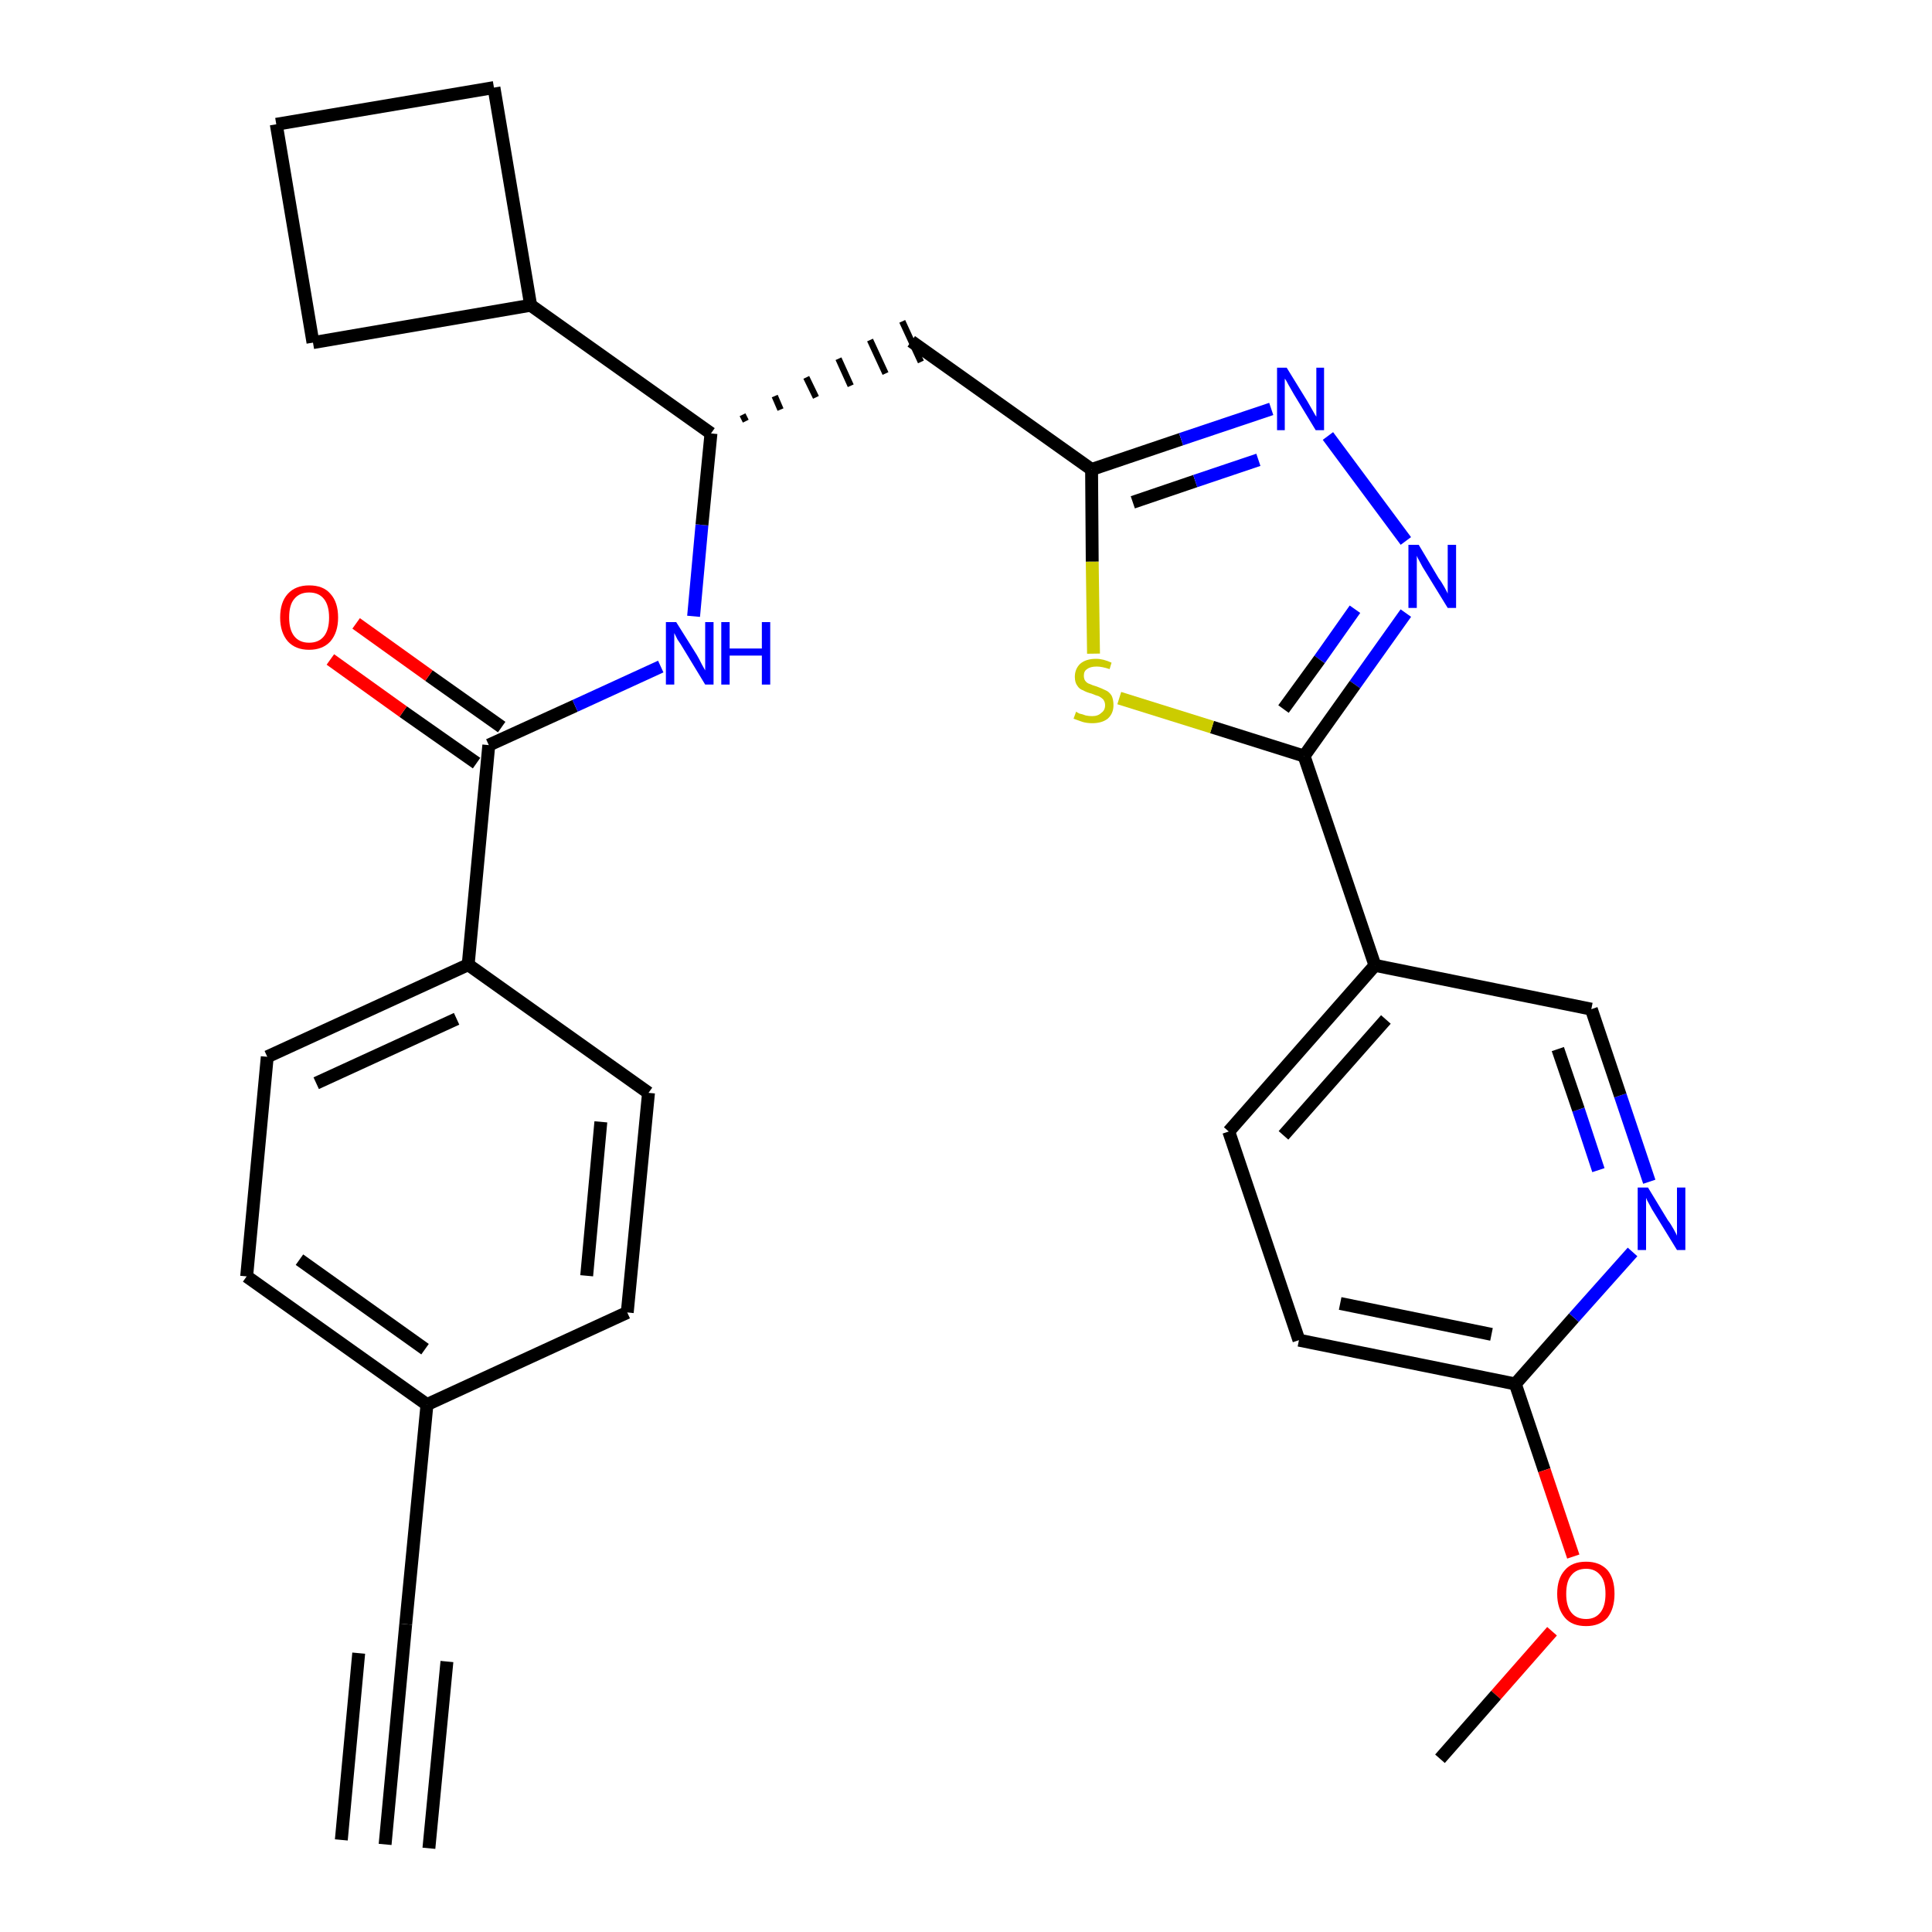<?xml version='1.0' encoding='iso-8859-1'?>
<svg version='1.1' baseProfile='full'
              xmlns='http://www.w3.org/2000/svg'
                      xmlns:rdkit='http://www.rdkit.org/xml'
                      xmlns:xlink='http://www.w3.org/1999/xlink'
                  xml:space='preserve'
width='300px' height='300px' viewBox='0 0 300 300'>
<!-- END OF HEADER -->
<path class='bond-0 atom-0 atom-1' d='M 59.8,286.4 L 63.0,252.2' style='fill:none;fill-rule:evenodd;stroke:#000000;stroke-width:2.0px;stroke-linecap:butt;stroke-linejoin:miter;stroke-opacity:1' />
<path class='bond-0 atom-0 atom-1' d='M 66.6,287.0 L 69.4,258.0' style='fill:none;fill-rule:evenodd;stroke:#000000;stroke-width:2.0px;stroke-linecap:butt;stroke-linejoin:miter;stroke-opacity:1' />
<path class='bond-0 atom-0 atom-1' d='M 53.0,285.7 L 55.7,256.7' style='fill:none;fill-rule:evenodd;stroke:#000000;stroke-width:2.0px;stroke-linecap:butt;stroke-linejoin:miter;stroke-opacity:1' />
<path class='bond-1 atom-1 atom-2' d='M 63.0,252.2 L 66.3,218.1' style='fill:none;fill-rule:evenodd;stroke:#000000;stroke-width:2.0px;stroke-linecap:butt;stroke-linejoin:miter;stroke-opacity:1' />
<path class='bond-2 atom-2 atom-3' d='M 66.3,218.1 L 38.3,198.2' style='fill:none;fill-rule:evenodd;stroke:#000000;stroke-width:2.0px;stroke-linecap:butt;stroke-linejoin:miter;stroke-opacity:1' />
<path class='bond-2 atom-2 atom-3' d='M 66.0,209.5 L 46.5,195.6' style='fill:none;fill-rule:evenodd;stroke:#000000;stroke-width:2.0px;stroke-linecap:butt;stroke-linejoin:miter;stroke-opacity:1' />
<path class='bond-29 atom-29 atom-2' d='M 97.4,203.8 L 66.3,218.1' style='fill:none;fill-rule:evenodd;stroke:#000000;stroke-width:2.0px;stroke-linecap:butt;stroke-linejoin:miter;stroke-opacity:1' />
<path class='bond-3 atom-3 atom-4' d='M 38.3,198.2 L 41.5,164.1' style='fill:none;fill-rule:evenodd;stroke:#000000;stroke-width:2.0px;stroke-linecap:butt;stroke-linejoin:miter;stroke-opacity:1' />
<path class='bond-4 atom-4 atom-5' d='M 41.5,164.1 L 72.7,149.8' style='fill:none;fill-rule:evenodd;stroke:#000000;stroke-width:2.0px;stroke-linecap:butt;stroke-linejoin:miter;stroke-opacity:1' />
<path class='bond-4 atom-4 atom-5' d='M 49.1,168.2 L 70.9,158.2' style='fill:none;fill-rule:evenodd;stroke:#000000;stroke-width:2.0px;stroke-linecap:butt;stroke-linejoin:miter;stroke-opacity:1' />
<path class='bond-5 atom-5 atom-6' d='M 72.7,149.8 L 75.9,115.7' style='fill:none;fill-rule:evenodd;stroke:#000000;stroke-width:2.0px;stroke-linecap:butt;stroke-linejoin:miter;stroke-opacity:1' />
<path class='bond-27 atom-5 atom-28' d='M 72.7,149.8 L 100.7,169.7' style='fill:none;fill-rule:evenodd;stroke:#000000;stroke-width:2.0px;stroke-linecap:butt;stroke-linejoin:miter;stroke-opacity:1' />
<path class='bond-6 atom-6 atom-7' d='M 77.9,112.9 L 66.6,104.9' style='fill:none;fill-rule:evenodd;stroke:#000000;stroke-width:2.0px;stroke-linecap:butt;stroke-linejoin:miter;stroke-opacity:1' />
<path class='bond-6 atom-6 atom-7' d='M 66.6,104.9 L 55.3,96.8' style='fill:none;fill-rule:evenodd;stroke:#FF0000;stroke-width:2.0px;stroke-linecap:butt;stroke-linejoin:miter;stroke-opacity:1' />
<path class='bond-6 atom-6 atom-7' d='M 74.0,118.5 L 62.6,110.5' style='fill:none;fill-rule:evenodd;stroke:#000000;stroke-width:2.0px;stroke-linecap:butt;stroke-linejoin:miter;stroke-opacity:1' />
<path class='bond-6 atom-6 atom-7' d='M 62.6,110.5 L 51.3,102.4' style='fill:none;fill-rule:evenodd;stroke:#FF0000;stroke-width:2.0px;stroke-linecap:butt;stroke-linejoin:miter;stroke-opacity:1' />
<path class='bond-7 atom-6 atom-8' d='M 75.9,115.7 L 89.3,109.6' style='fill:none;fill-rule:evenodd;stroke:#000000;stroke-width:2.0px;stroke-linecap:butt;stroke-linejoin:miter;stroke-opacity:1' />
<path class='bond-7 atom-6 atom-8' d='M 89.3,109.6 L 102.6,103.5' style='fill:none;fill-rule:evenodd;stroke:#0000FF;stroke-width:2.0px;stroke-linecap:butt;stroke-linejoin:miter;stroke-opacity:1' />
<path class='bond-8 atom-8 atom-9' d='M 107.7,95.7 L 109.0,81.5' style='fill:none;fill-rule:evenodd;stroke:#0000FF;stroke-width:2.0px;stroke-linecap:butt;stroke-linejoin:miter;stroke-opacity:1' />
<path class='bond-8 atom-8 atom-9' d='M 109.0,81.5 L 110.4,67.3' style='fill:none;fill-rule:evenodd;stroke:#000000;stroke-width:2.0px;stroke-linecap:butt;stroke-linejoin:miter;stroke-opacity:1' />
<path class='bond-9 atom-9 atom-10' d='M 115.8,65.4 L 115.3,64.4' style='fill:none;fill-rule:evenodd;stroke:#000000;stroke-width:1.0px;stroke-linecap:butt;stroke-linejoin:miter;stroke-opacity:1' />
<path class='bond-9 atom-9 atom-10' d='M 121.2,63.6 L 120.3,61.5' style='fill:none;fill-rule:evenodd;stroke:#000000;stroke-width:1.0px;stroke-linecap:butt;stroke-linejoin:miter;stroke-opacity:1' />
<path class='bond-9 atom-9 atom-10' d='M 126.7,61.7 L 125.2,58.6' style='fill:none;fill-rule:evenodd;stroke:#000000;stroke-width:1.0px;stroke-linecap:butt;stroke-linejoin:miter;stroke-opacity:1' />
<path class='bond-9 atom-9 atom-10' d='M 132.1,59.9 L 130.2,55.7' style='fill:none;fill-rule:evenodd;stroke:#000000;stroke-width:1.0px;stroke-linecap:butt;stroke-linejoin:miter;stroke-opacity:1' />
<path class='bond-9 atom-9 atom-10' d='M 137.5,58.0 L 135.1,52.8' style='fill:none;fill-rule:evenodd;stroke:#000000;stroke-width:1.0px;stroke-linecap:butt;stroke-linejoin:miter;stroke-opacity:1' />
<path class='bond-9 atom-9 atom-10' d='M 143.0,56.2 L 140.1,49.9' style='fill:none;fill-rule:evenodd;stroke:#000000;stroke-width:1.0px;stroke-linecap:butt;stroke-linejoin:miter;stroke-opacity:1' />
<path class='bond-23 atom-9 atom-24' d='M 110.4,67.3 L 82.4,47.4' style='fill:none;fill-rule:evenodd;stroke:#000000;stroke-width:2.0px;stroke-linecap:butt;stroke-linejoin:miter;stroke-opacity:1' />
<path class='bond-10 atom-10 atom-11' d='M 141.5,53.0 L 169.5,72.9' style='fill:none;fill-rule:evenodd;stroke:#000000;stroke-width:2.0px;stroke-linecap:butt;stroke-linejoin:miter;stroke-opacity:1' />
<path class='bond-11 atom-11 atom-12' d='M 169.5,72.9 L 183.4,68.2' style='fill:none;fill-rule:evenodd;stroke:#000000;stroke-width:2.0px;stroke-linecap:butt;stroke-linejoin:miter;stroke-opacity:1' />
<path class='bond-11 atom-11 atom-12' d='M 183.4,68.2 L 197.4,63.5' style='fill:none;fill-rule:evenodd;stroke:#0000FF;stroke-width:2.0px;stroke-linecap:butt;stroke-linejoin:miter;stroke-opacity:1' />
<path class='bond-11 atom-11 atom-12' d='M 175.9,78.0 L 185.6,74.7' style='fill:none;fill-rule:evenodd;stroke:#000000;stroke-width:2.0px;stroke-linecap:butt;stroke-linejoin:miter;stroke-opacity:1' />
<path class='bond-11 atom-11 atom-12' d='M 185.6,74.7 L 195.4,71.4' style='fill:none;fill-rule:evenodd;stroke:#0000FF;stroke-width:2.0px;stroke-linecap:butt;stroke-linejoin:miter;stroke-opacity:1' />
<path class='bond-30 atom-23 atom-11' d='M 169.8,101.5 L 169.6,87.2' style='fill:none;fill-rule:evenodd;stroke:#CCCC00;stroke-width:2.0px;stroke-linecap:butt;stroke-linejoin:miter;stroke-opacity:1' />
<path class='bond-30 atom-23 atom-11' d='M 169.6,87.2 L 169.5,72.9' style='fill:none;fill-rule:evenodd;stroke:#000000;stroke-width:2.0px;stroke-linecap:butt;stroke-linejoin:miter;stroke-opacity:1' />
<path class='bond-12 atom-12 atom-13' d='M 206.2,67.7 L 218.3,84.0' style='fill:none;fill-rule:evenodd;stroke:#0000FF;stroke-width:2.0px;stroke-linecap:butt;stroke-linejoin:miter;stroke-opacity:1' />
<path class='bond-13 atom-13 atom-14' d='M 218.3,95.2 L 210.4,106.3' style='fill:none;fill-rule:evenodd;stroke:#0000FF;stroke-width:2.0px;stroke-linecap:butt;stroke-linejoin:miter;stroke-opacity:1' />
<path class='bond-13 atom-13 atom-14' d='M 210.4,106.3 L 202.5,117.4' style='fill:none;fill-rule:evenodd;stroke:#000000;stroke-width:2.0px;stroke-linecap:butt;stroke-linejoin:miter;stroke-opacity:1' />
<path class='bond-13 atom-13 atom-14' d='M 210.4,94.6 L 204.9,102.4' style='fill:none;fill-rule:evenodd;stroke:#0000FF;stroke-width:2.0px;stroke-linecap:butt;stroke-linejoin:miter;stroke-opacity:1' />
<path class='bond-13 atom-13 atom-14' d='M 204.9,102.4 L 199.3,110.1' style='fill:none;fill-rule:evenodd;stroke:#000000;stroke-width:2.0px;stroke-linecap:butt;stroke-linejoin:miter;stroke-opacity:1' />
<path class='bond-14 atom-14 atom-15' d='M 202.5,117.4 L 213.5,149.9' style='fill:none;fill-rule:evenodd;stroke:#000000;stroke-width:2.0px;stroke-linecap:butt;stroke-linejoin:miter;stroke-opacity:1' />
<path class='bond-22 atom-14 atom-23' d='M 202.5,117.4 L 188.2,112.9' style='fill:none;fill-rule:evenodd;stroke:#000000;stroke-width:2.0px;stroke-linecap:butt;stroke-linejoin:miter;stroke-opacity:1' />
<path class='bond-22 atom-14 atom-23' d='M 188.2,112.9 L 173.8,108.4' style='fill:none;fill-rule:evenodd;stroke:#CCCC00;stroke-width:2.0px;stroke-linecap:butt;stroke-linejoin:miter;stroke-opacity:1' />
<path class='bond-15 atom-15 atom-16' d='M 213.5,149.9 L 190.8,175.7' style='fill:none;fill-rule:evenodd;stroke:#000000;stroke-width:2.0px;stroke-linecap:butt;stroke-linejoin:miter;stroke-opacity:1' />
<path class='bond-15 atom-15 atom-16' d='M 215.2,158.3 L 199.3,176.3' style='fill:none;fill-rule:evenodd;stroke:#000000;stroke-width:2.0px;stroke-linecap:butt;stroke-linejoin:miter;stroke-opacity:1' />
<path class='bond-32 atom-22 atom-15' d='M 247.1,156.7 L 213.5,149.9' style='fill:none;fill-rule:evenodd;stroke:#000000;stroke-width:2.0px;stroke-linecap:butt;stroke-linejoin:miter;stroke-opacity:1' />
<path class='bond-16 atom-16 atom-17' d='M 190.8,175.7 L 201.7,208.1' style='fill:none;fill-rule:evenodd;stroke:#000000;stroke-width:2.0px;stroke-linecap:butt;stroke-linejoin:miter;stroke-opacity:1' />
<path class='bond-17 atom-17 atom-18' d='M 201.7,208.1 L 235.3,214.9' style='fill:none;fill-rule:evenodd;stroke:#000000;stroke-width:2.0px;stroke-linecap:butt;stroke-linejoin:miter;stroke-opacity:1' />
<path class='bond-17 atom-17 atom-18' d='M 208.1,202.4 L 231.6,207.2' style='fill:none;fill-rule:evenodd;stroke:#000000;stroke-width:2.0px;stroke-linecap:butt;stroke-linejoin:miter;stroke-opacity:1' />
<path class='bond-18 atom-18 atom-19' d='M 235.3,214.9 L 239.8,228.3' style='fill:none;fill-rule:evenodd;stroke:#000000;stroke-width:2.0px;stroke-linecap:butt;stroke-linejoin:miter;stroke-opacity:1' />
<path class='bond-18 atom-18 atom-19' d='M 239.8,228.3 L 244.3,241.7' style='fill:none;fill-rule:evenodd;stroke:#FF0000;stroke-width:2.0px;stroke-linecap:butt;stroke-linejoin:miter;stroke-opacity:1' />
<path class='bond-20 atom-18 atom-21' d='M 235.3,214.9 L 244.4,204.6' style='fill:none;fill-rule:evenodd;stroke:#000000;stroke-width:2.0px;stroke-linecap:butt;stroke-linejoin:miter;stroke-opacity:1' />
<path class='bond-20 atom-18 atom-21' d='M 244.4,204.6 L 253.5,194.4' style='fill:none;fill-rule:evenodd;stroke:#0000FF;stroke-width:2.0px;stroke-linecap:butt;stroke-linejoin:miter;stroke-opacity:1' />
<path class='bond-19 atom-19 atom-20' d='M 241.0,253.3 L 232.3,263.2' style='fill:none;fill-rule:evenodd;stroke:#FF0000;stroke-width:2.0px;stroke-linecap:butt;stroke-linejoin:miter;stroke-opacity:1' />
<path class='bond-19 atom-19 atom-20' d='M 232.3,263.2 L 223.6,273.1' style='fill:none;fill-rule:evenodd;stroke:#000000;stroke-width:2.0px;stroke-linecap:butt;stroke-linejoin:miter;stroke-opacity:1' />
<path class='bond-21 atom-21 atom-22' d='M 256.1,183.5 L 251.6,170.1' style='fill:none;fill-rule:evenodd;stroke:#0000FF;stroke-width:2.0px;stroke-linecap:butt;stroke-linejoin:miter;stroke-opacity:1' />
<path class='bond-21 atom-21 atom-22' d='M 251.6,170.1 L 247.1,156.7' style='fill:none;fill-rule:evenodd;stroke:#000000;stroke-width:2.0px;stroke-linecap:butt;stroke-linejoin:miter;stroke-opacity:1' />
<path class='bond-21 atom-21 atom-22' d='M 248.2,181.7 L 245.1,172.3' style='fill:none;fill-rule:evenodd;stroke:#0000FF;stroke-width:2.0px;stroke-linecap:butt;stroke-linejoin:miter;stroke-opacity:1' />
<path class='bond-21 atom-21 atom-22' d='M 245.1,172.3 L 241.9,162.9' style='fill:none;fill-rule:evenodd;stroke:#000000;stroke-width:2.0px;stroke-linecap:butt;stroke-linejoin:miter;stroke-opacity:1' />
<path class='bond-24 atom-24 atom-25' d='M 82.4,47.4 L 76.7,13.6' style='fill:none;fill-rule:evenodd;stroke:#000000;stroke-width:2.0px;stroke-linecap:butt;stroke-linejoin:miter;stroke-opacity:1' />
<path class='bond-31 atom-27 atom-24' d='M 48.6,53.2 L 82.4,47.4' style='fill:none;fill-rule:evenodd;stroke:#000000;stroke-width:2.0px;stroke-linecap:butt;stroke-linejoin:miter;stroke-opacity:1' />
<path class='bond-25 atom-25 atom-26' d='M 76.7,13.6 L 42.9,19.3' style='fill:none;fill-rule:evenodd;stroke:#000000;stroke-width:2.0px;stroke-linecap:butt;stroke-linejoin:miter;stroke-opacity:1' />
<path class='bond-26 atom-26 atom-27' d='M 42.9,19.3 L 48.6,53.2' style='fill:none;fill-rule:evenodd;stroke:#000000;stroke-width:2.0px;stroke-linecap:butt;stroke-linejoin:miter;stroke-opacity:1' />
<path class='bond-28 atom-28 atom-29' d='M 100.7,169.7 L 97.4,203.8' style='fill:none;fill-rule:evenodd;stroke:#000000;stroke-width:2.0px;stroke-linecap:butt;stroke-linejoin:miter;stroke-opacity:1' />
<path class='bond-28 atom-28 atom-29' d='M 93.3,174.2 L 91.1,198.1' style='fill:none;fill-rule:evenodd;stroke:#000000;stroke-width:2.0px;stroke-linecap:butt;stroke-linejoin:miter;stroke-opacity:1' />
<path  class='atom-7' d='M 43.5 95.9
Q 43.5 93.5, 44.7 92.2
Q 45.9 90.9, 48.0 90.9
Q 50.2 90.9, 51.3 92.2
Q 52.5 93.5, 52.5 95.9
Q 52.5 98.2, 51.3 99.6
Q 50.1 100.9, 48.0 100.9
Q 45.9 100.9, 44.7 99.6
Q 43.5 98.2, 43.5 95.9
M 48.0 99.8
Q 49.5 99.8, 50.3 98.8
Q 51.1 97.8, 51.1 95.9
Q 51.1 94.0, 50.3 93.0
Q 49.5 92.0, 48.0 92.0
Q 46.5 92.0, 45.7 93.0
Q 44.9 93.9, 44.9 95.9
Q 44.9 97.8, 45.7 98.8
Q 46.5 99.8, 48.0 99.8
' fill='#FF0000'/>
<path  class='atom-8' d='M 105.0 96.6
L 108.2 101.7
Q 108.5 102.2, 109.0 103.2
Q 109.5 104.1, 109.5 104.1
L 109.5 96.6
L 110.8 96.6
L 110.8 106.3
L 109.5 106.3
L 106.1 100.7
Q 105.7 100.0, 105.2 99.3
Q 104.8 98.5, 104.7 98.3
L 104.7 106.3
L 103.4 106.3
L 103.4 96.6
L 105.0 96.6
' fill='#0000FF'/>
<path  class='atom-8' d='M 112.0 96.6
L 113.3 96.6
L 113.3 100.7
L 118.3 100.7
L 118.3 96.6
L 119.6 96.6
L 119.6 106.3
L 118.3 106.3
L 118.3 101.8
L 113.3 101.8
L 113.3 106.3
L 112.0 106.3
L 112.0 96.6
' fill='#0000FF'/>
<path  class='atom-12' d='M 199.8 57.1
L 203.0 62.3
Q 203.3 62.8, 203.8 63.7
Q 204.3 64.6, 204.4 64.7
L 204.4 57.1
L 205.6 57.1
L 205.6 66.8
L 204.3 66.8
L 200.9 61.2
Q 200.5 60.5, 200.1 59.8
Q 199.7 59.0, 199.5 58.8
L 199.5 66.8
L 198.3 66.8
L 198.3 57.1
L 199.8 57.1
' fill='#0000FF'/>
<path  class='atom-13' d='M 220.3 84.6
L 223.4 89.8
Q 223.8 90.3, 224.3 91.2
Q 224.8 92.1, 224.8 92.2
L 224.8 84.6
L 226.1 84.6
L 226.1 94.4
L 224.8 94.4
L 221.3 88.7
Q 220.9 88.1, 220.5 87.3
Q 220.1 86.6, 220.0 86.3
L 220.0 94.4
L 218.7 94.4
L 218.7 84.6
L 220.3 84.6
' fill='#0000FF'/>
<path  class='atom-19' d='M 241.8 247.5
Q 241.8 245.1, 243.0 243.8
Q 244.1 242.5, 246.3 242.5
Q 248.4 242.5, 249.6 243.8
Q 250.7 245.1, 250.7 247.5
Q 250.7 249.8, 249.6 251.2
Q 248.4 252.5, 246.3 252.5
Q 244.1 252.5, 243.0 251.2
Q 241.8 249.8, 241.8 247.5
M 246.3 251.4
Q 247.7 251.4, 248.5 250.4
Q 249.3 249.4, 249.3 247.5
Q 249.3 245.5, 248.5 244.6
Q 247.7 243.6, 246.3 243.6
Q 244.8 243.6, 244.0 244.6
Q 243.2 245.5, 243.2 247.5
Q 243.2 249.4, 244.0 250.4
Q 244.8 251.4, 246.3 251.4
' fill='#FF0000'/>
<path  class='atom-21' d='M 255.9 184.4
L 259.0 189.5
Q 259.4 190.0, 259.9 190.9
Q 260.4 191.8, 260.4 191.9
L 260.4 184.4
L 261.7 184.4
L 261.7 194.1
L 260.4 194.1
L 256.9 188.4
Q 256.5 187.8, 256.1 187.0
Q 255.7 186.3, 255.6 186.0
L 255.6 194.1
L 254.3 194.1
L 254.3 184.4
L 255.9 184.4
' fill='#0000FF'/>
<path  class='atom-23' d='M 167.1 110.5
Q 167.2 110.6, 167.6 110.8
Q 168.1 110.9, 168.6 111.1
Q 169.1 111.2, 169.6 111.2
Q 170.5 111.2, 171.0 110.7
Q 171.6 110.3, 171.6 109.5
Q 171.6 109.0, 171.3 108.6
Q 171.0 108.3, 170.6 108.1
Q 170.2 108.0, 169.5 107.7
Q 168.7 107.5, 168.2 107.2
Q 167.6 107.0, 167.3 106.5
Q 166.9 106.0, 166.9 105.1
Q 166.9 103.9, 167.7 103.1
Q 168.6 102.3, 170.2 102.3
Q 171.3 102.3, 172.6 102.9
L 172.3 103.9
Q 171.1 103.5, 170.3 103.5
Q 169.3 103.5, 168.8 103.9
Q 168.3 104.2, 168.3 104.9
Q 168.3 105.4, 168.5 105.7
Q 168.8 106.1, 169.2 106.2
Q 169.6 106.4, 170.3 106.6
Q 171.1 106.9, 171.7 107.2
Q 172.2 107.4, 172.6 108.0
Q 172.9 108.6, 172.9 109.5
Q 172.9 110.8, 172.0 111.6
Q 171.1 112.3, 169.6 112.3
Q 168.8 112.3, 168.1 112.1
Q 167.5 111.9, 166.7 111.6
L 167.1 110.5
' fill='#CCCC00'/>
</svg>
